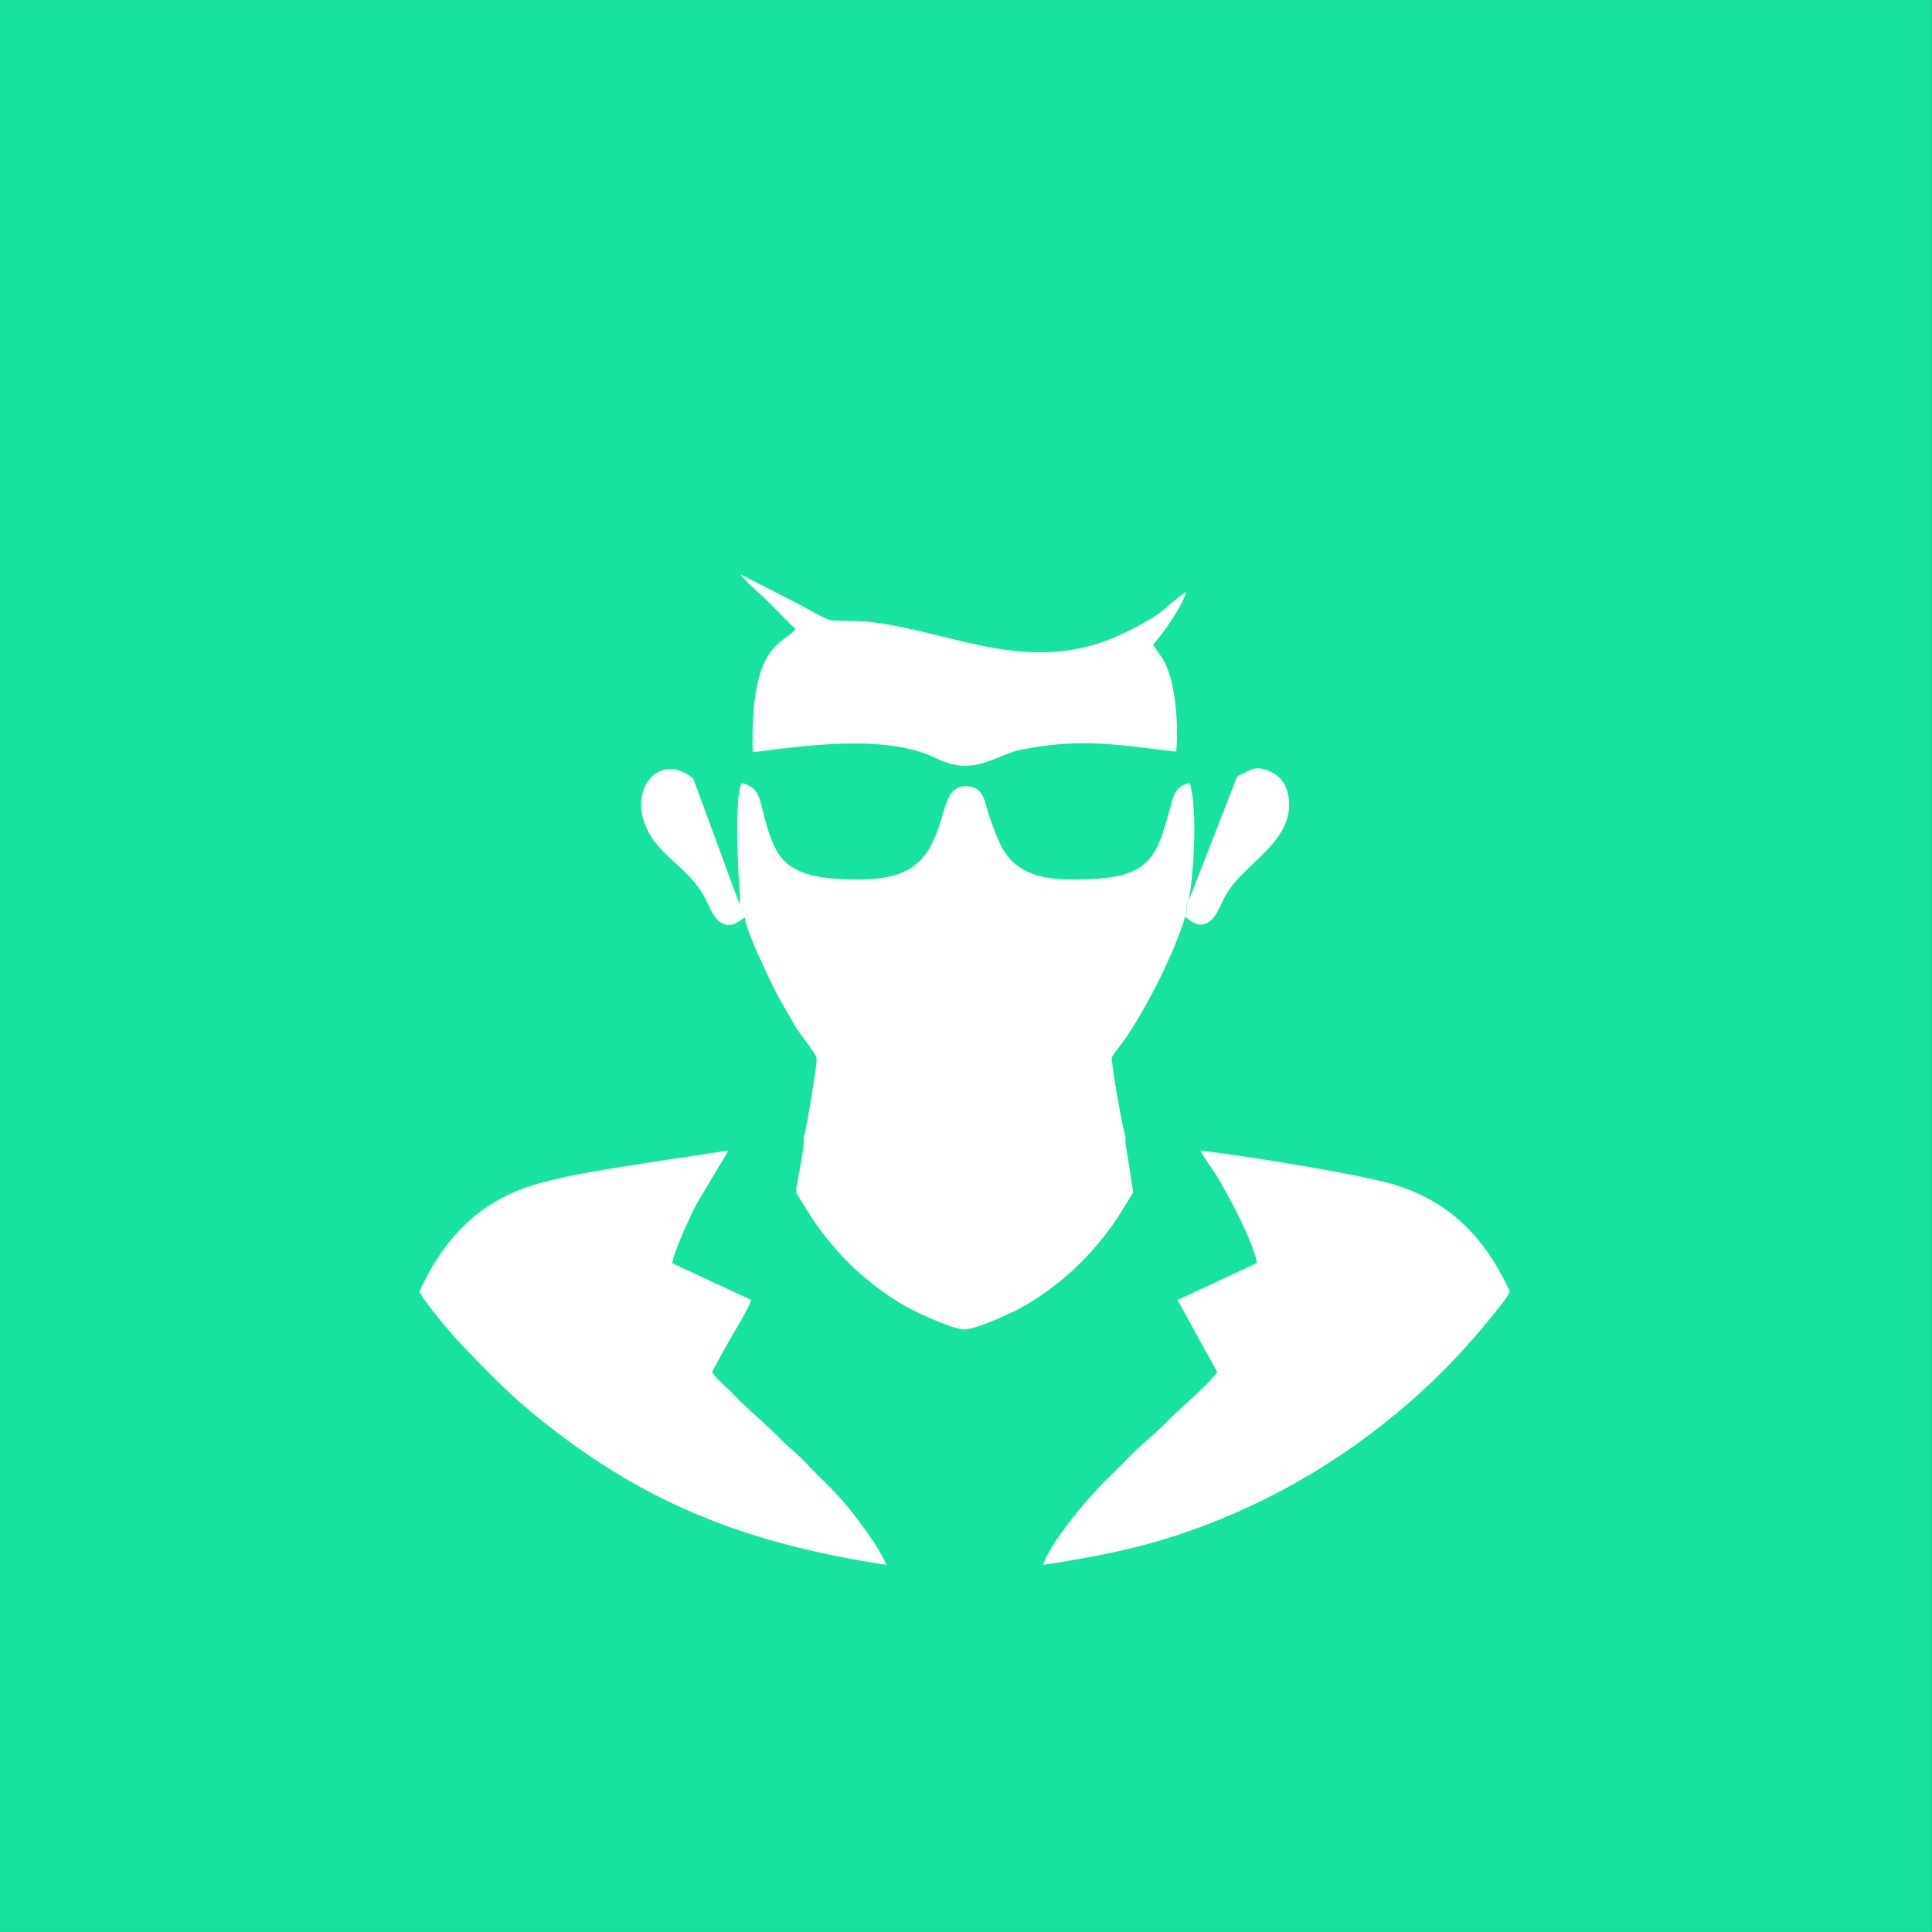 <?xml version="1.0" encoding="UTF-8"?>
<!DOCTYPE svg PUBLIC "-//W3C//DTD SVG 1.1//EN" "http://www.w3.org/Graphics/SVG/1.1/DTD/svg11.dtd">
<!-- Creator: CorelDRAW 2018 (64-Bit) -->
<svg xmlns="http://www.w3.org/2000/svg" xml:space="preserve" width="0.427in" height="0.427in" version="1.1" style="shape-rendering:geometricPrecision; text-rendering:geometricPrecision; image-rendering:optimizeQuality; fill-rule:evenodd; clip-rule:evenodd"
viewBox="0 0 220.19 220.18"
 xmlns:xlink="http://www.w3.org/1999/xlink">
 <rect x="0" y="0" width="220.19" height="220.18" fill="#333333" stroke="none"/>
 <defs>
  <style type="text/css">
   <![CDATA[
    .fil0 {fill:#17E2A0}
    .fil1 {fill:white}
   ]]>
  </style>
 </defs>
 <g id="Layer_x0020_1">
  <g id="_1702149764720">
   <rect class="fil0" x="0" y="0" width="220.18" height="220.18"/>
   <path class="fil0" d="M93.57 86.32c2.68,-0.29 11.62,-0.46 12.81,2.23 0.54,1.24 -0.13,8.99 -4.99,10.08 -2.1,0.47 -5.06,0.42 -7.22,0.1 -2.64,-0.39 -3.82,-0.95 -4.65,-3.08 -0.67,-1.73 -1.37,-4.56 -1.1,-6.64 0.32,-2.43 2.77,-2.44 5.14,-2.69zm26.9 -0.01c2.41,-0.25 5,-0.17 7.36,0.12 2.73,0.33 4.07,0.73 3.99,3.69 -0.05,1.97 -0.61,4.67 -1.42,6.22 -0.99,1.88 -2.54,2.22 -5.22,2.51 -2,0.22 -5.44,0.22 -7.21,-0.48 -1.87,-0.74 -2.71,-2.23 -3.45,-4.27 -2.65,-7.29 0.68,-7.24 5.94,-7.79zm-29.82 -14.62c-1.06,-1.02 -2.05,-2.07 -3.13,-3.14 -0.83,-0.83 -2.57,-2.3 -3.14,-3.11l7.04 3.61c0.89,0.47 2.73,1.66 3.64,1.68 1.94,0.04 3.18,-0.01 5.14,0.28 9.35,1.38 17.71,6.05 27.89,1.14 4.94,-2.38 4.31,-2.79 7.12,-4.73 -0.51,1.8 -2.77,4.93 -3.77,6.01 0.23,0.59 0.89,1.26 1.29,2.02 1.28,2.48 1.6,7.3 1.32,10.21 -6.82,-0.78 -10.68,-1.59 -17.69,-0.22 -2.85,0.56 -5.33,3.12 -9.58,1.01 -5.75,-2.85 -15.02,-1.45 -20.99,-0.72l-0.02 -0.8c-0.14,-11.83 3.54,-11.46 4.88,-13.24zm34.37 -28.2c-0.18,0.48 -0.33,0.5 -0.72,0.8 -0.17,0.13 -0.27,0.23 -0.44,0.35 -0.4,0.29 -0.14,0.16 -0.46,0.25 -0.15,0.21 -0.07,0.11 -0.24,0.29 -1.13,1.2 -5.07,3.36 -6.44,3.96 -1.98,0.86 -6.03,2.34 -8.4,2.38 1.84,-1.04 5.23,-3.52 5.86,-5.52l-1.65 0.68c-2.23,2.13 -15.85,2.13 -20.67,3.42 -7.77,2.08 -9.79,6.72 -10.18,13.92 -1.21,0.63 -2.88,2.8 -3.61,4.39 -3.01,6.57 -0.64,14.47 0.94,20.31l5.29 14.36 0.05 -1c-0.22,-2.53 -0.67,-10.87 0.16,-12.83 0.84,0.08 1.41,0.57 1.78,1.13 0.56,0.86 0.93,4.2 2.24,6.57 1.47,2.65 4.57,3.19 8.57,3.26 4.22,0.07 6.94,-0.6 8.62,-3.21 2.3,-3.56 1.54,-7.48 4.44,-7.42 1.96,0.04 2.04,1.68 2.57,3.3 0.4,1.23 1.14,3.22 1.73,4.11 1.74,2.64 4.36,3.29 8.61,3.22 7.44,-0.12 8.6,-1.9 10.14,-7.51 0.51,-1.84 0.58,-3.12 2.41,-3.48 0.9,3.06 0.46,10.11 -0.1,13.32l5.49 -14.1c0.33,-1.66 0.96,-3.37 1.36,-5.18 0.84,-3.83 1.2,-7.75 0.44,-11.63 -1.27,-6.52 -2.93,-2.56 -1.02,-6.41 0.28,-0.56 0.5,-1.07 0.7,-1.66 0.42,-1.24 0.74,-2.57 0.81,-4.05 -1.17,0.49 -2.02,1.48 -3.42,1.97 0.28,-0.9 1.12,-2.33 1.54,-3.37 0.52,-1.29 0.73,-2.52 1.18,-3.72 -0.08,-0.59 0.13,-0.28 -0.17,-0.51 -0.89,0.83 -2.9,2.77 -4.09,3.33 0.7,-3.09 1.16,-4.01 0.8,-7.59 -0.51,0.29 -1.84,1.75 -2.29,2.17 -1.7,1.63 -6.03,4.21 -8.21,4.45 3.27,-2.28 6.74,-5.84 7.03,-11.66 -0.53,0.27 -0.82,0.72 -1.25,1.15 -1,1.01 -2.81,2.15 -4.19,2.74 -2.06,0.89 -4.72,1.78 -7.23,2.04 0.59,-1.84 2,-3.11 2.44,-6.99 -0.14,-0.1 0.17,-0.25 -0.43,-0.05z"/>
   <path class="fil1" d="M118.85 178.35c6.49,-1 11.39,-1.96 17.14,-4.02 7.51,-2.7 14.41,-6.5 20.5,-11.14 5.04,-3.84 9.34,-7.98 13.35,-12.94 0.55,-0.68 1.87,-2.22 2.24,-3.06 -2.73,-5.88 -6.59,-10.24 -13.39,-12.25 -4.08,-1.2 -18.08,-3.42 -21.88,-3.81 0.4,0.88 1.35,2.05 1.91,2.99 1.38,2.31 4.09,7.41 4.51,9.79l-9.06 4.23 4.53 8.21c-0.79,1.25 -4.19,4.09 -5.32,5.26 -1.8,1.85 -3.48,3.06 -5.33,5.06 -0.44,0.48 -0.87,0.87 -1.35,1.33 -2.45,2.32 -6.88,7.53 -7.85,10.33z"/>
   <path class="fil1" d="M47.8 147.2c0.54,1.2 3.82,5.02 4.7,5.94 4.1,4.27 6.31,6.56 10.97,10.11 11.59,8.84 22.95,12.86 37.55,15.09 -0.61,-1.71 -3.13,-5.1 -4.21,-6.41 -1.95,-2.37 -3.06,-3.2 -5.06,-5.33 -1.16,-1.24 -1.81,-1.6 -2.68,-2.52 -1.54,-1.62 -4.06,-3.67 -5.33,-5.05 -0.75,-0.82 -1.98,-1.78 -2.56,-2.67 0.69,-1.38 1.48,-2.77 2.24,-4.09 0.6,-1.03 1.86,-3.07 2.22,-4.14l-9 -4.19c0.29,-1.62 2.08,-5.42 2.81,-6.81l3.59 -6.02c-3.79,0.59 -7.48,1.11 -11.15,1.7 -3.43,0.55 -7.47,1.18 -10.7,2.12 -6.68,1.93 -10.68,6.34 -13.39,12.25z"/>
   <path class="fil1" d="M90.65 71.69c-1.34,1.78 -5.02,1.41 -4.88,13.24l0.02 0.8c5.97,-0.74 15.24,-2.13 20.99,0.72 4.25,2.11 6.73,-0.45 9.58,-1.01 7,-1.37 10.87,-0.56 17.69,0.22 0.28,-2.91 -0.04,-7.73 -1.32,-10.21 -0.39,-0.76 -1.06,-1.43 -1.29,-2.02 1,-1.08 3.25,-4.21 3.77,-6.01 -2.81,1.95 -2.18,2.35 -7.12,4.73 -10.17,4.91 -18.53,0.24 -27.89,-1.14 -1.96,-0.29 -3.2,-0.23 -5.14,-0.28 -0.9,-0.02 -2.75,-1.21 -3.64,-1.68l-7.04 -3.61c0.57,0.81 2.31,2.28 3.14,3.11 1.07,1.07 2.07,2.12 3.13,3.14z"/>
   <path class="fil0" d="M83.04 131.13l-3.59 6.02c-0.73,1.39 -2.52,5.19 -2.81,6.81l9 4.19c-0.36,1.07 -1.62,3.11 -2.22,4.14 -0.76,1.32 -1.55,2.71 -2.24,4.09 0.58,0.89 1.81,1.85 2.56,2.67 1.27,1.38 3.8,3.43 5.33,5.05 0.86,0.91 1.52,1.28 2.68,2.52 2,2.13 3.1,2.96 5.06,5.33 1.08,1.31 3.61,4.7 4.21,6.41l4.45 0.35 2.1 0.1c-1.71,-11.36 -13.28,-27.66 -16.82,-42.87l0.01 -0.65c-0.43,-0.34 -0.78,-2.62 -0.97,-3.38l-0.55 -3.49c-1.3,-0.41 -5.32,2.22 -6.2,2.71z"/>
   <path class="fil0" d="M129.05 135.1l0.07 0.83c-3.44,15.02 -15.16,31.59 -16.82,42.87l2.11 -0.1 4.45 -0.35c0.97,-2.79 5.39,-8.01 7.85,-10.33 0.48,-0.46 0.9,-0.85 1.35,-1.33 1.85,-2 3.53,-3.21 5.33,-5.06 1.13,-1.17 4.53,-4.01 5.32,-5.26l-4.53 -8.21 9.06 -4.23c-0.42,-2.39 -3.13,-7.48 -4.51,-9.79 -0.56,-0.94 -1.51,-2.11 -1.91,-2.99 -0.96,-0.59 -4.84,-3.15 -6.17,-2.73 0.34,0.57 -0.33,2.55 -0.55,3.48 -0.28,1.17 -0.6,2.27 -0.79,3.51l-0.23 -0.31z"/>
   <path class="fil0" d="M105.47 178.7c0.89,0.61 3.31,0.13 4.54,0.13 1.22,0 3.49,0.48 4.39,-0.13l-2.11 0.1c1.67,-11.28 13.38,-27.85 16.82,-42.87l-1.71 2.76c-2.82,4.3 -6.69,7.98 -11.25,10.45 -1.09,0.59 -5.05,2.41 -6.29,2.36 -1.35,-0.05 -5.15,-1.81 -6.26,-2.42 -2.2,-1.2 -3.41,-2.16 -5.11,-3.54 -2.15,-1.74 -4.57,-4.57 -6.11,-6.95l-1.64 -2.65c3.54,15.2 15.12,31.51 16.82,42.87l-2.1 -0.1z"/>
   <path class="fil1" d="M91.6 129.62c0.1,1.04 -0.63,4.41 -0.84,5.67l-0.01 0.65 1.64 2.66c1.54,2.38 3.96,5.21 6.11,6.95 1.7,1.38 2.91,2.34 5.11,3.54 1.11,0.6 4.91,2.37 6.26,2.42 1.24,0.04 5.2,-1.77 6.29,-2.36 4.56,-2.48 8.43,-6.16 11.25,-10.45l1.71 -2.76 -0.07 -0.83 -0.54 -3.42c-0.11,-0.77 -0.29,-1.33 -0.2,-2.08 -0.29,-0.41 -1.59,-8 -1.61,-9.05 0.27,-0.52 0.9,-1.3 1.32,-1.88 1.18,-1.61 2.45,-3.88 3.42,-5.7 1.06,-1.98 3,-6.16 3.61,-8.48 0.26,-0.63 0.16,-0.25 0.17,-0.85 0.01,-0.42 -0.09,-0.09 0.04,-0.62 0.11,-0.41 -0.02,-0.23 0.24,-0.47 0.56,-3.22 1.01,-10.27 0.1,-13.32 -1.83,0.36 -1.9,1.64 -2.41,3.48 -1.54,5.62 -2.7,7.39 -10.14,7.51 -4.25,0.07 -6.87,-0.58 -8.61,-3.22 -0.59,-0.89 -1.32,-2.88 -1.72,-4.11 -0.53,-1.62 -0.61,-3.25 -2.57,-3.3 -2.9,-0.07 -2.14,3.86 -4.44,7.42 -1.69,2.61 -4.41,3.28 -8.62,3.2 -3.99,-0.07 -7.09,-0.61 -8.57,-3.26 -1.31,-2.36 -1.68,-5.71 -2.24,-6.57 -0.37,-0.56 -0.95,-1.05 -1.78,-1.13 -0.84,1.96 -0.39,10.3 -0.16,12.83l0.31 0.79c0.09,0.97 -0.53,0.54 0.24,1.7 0.06,1.33 2.83,7.12 3.5,8.41 0.72,1.36 1.43,2.59 2.16,3.82 0.74,1.24 1.73,2.34 2.48,3.6 0.11,0.63 -0.09,1.48 -0.18,2.18 -0.16,1.08 -0.98,6.5 -1.28,7.04z"/>
   <path class="fil0" d="M120.47 86.31c-5.26,0.55 -8.59,0.5 -5.94,7.79 0.74,2.04 1.58,3.54 3.45,4.27 1.77,0.7 5.21,0.7 7.21,0.48 2.68,-0.29 4.23,-0.63 5.22,-2.51 0.81,-1.55 1.37,-4.25 1.42,-6.22 0.08,-2.96 -1.26,-3.36 -3.99,-3.69 -2.36,-0.29 -4.95,-0.37 -7.36,-0.12z"/>
   <path class="fil0" d="M93.57 86.32c-2.37,0.25 -4.83,0.26 -5.14,2.69 -0.27,2.08 0.42,4.92 1.1,6.64 0.83,2.13 2.01,2.69 4.65,3.08 2.16,0.32 5.12,0.37 7.22,-0.1 4.85,-1.09 5.53,-8.84 4.99,-10.08 -1.18,-2.69 -10.13,-2.52 -12.81,-2.23z"/>
   <path class="fil1" d="M141.01 88.45l-5.49 14.1c-0.26,0.24 -0.13,0.06 -0.24,0.47 -0.13,0.52 -0.03,0.19 -0.04,0.62 -0.01,0.6 0.09,0.22 -0.17,0.85 0.35,0.11 1.52,1.7 3.02,0.33 0.7,-0.64 1.1,-1.95 1.72,-3 2.09,-3.56 8.18,-6.19 6.95,-11.45 -0.29,-1.26 -1.06,-2.06 -2.09,-2.49 -1.9,-0.8 -2.38,0.12 -3.66,0.57z"/>
   <path class="fil1" d="M84.91 104.57c-0.78,-1.16 -0.16,-0.73 -0.25,-1.7l-0.31 -0.78 -0.05 1 -5.29 -14.36c-4.36,-3.69 -8.85,2.74 -3.52,8.22 1.41,1.45 3.2,2.72 4.51,4.77 0.6,0.94 1.07,2.37 1.69,3.03 1.45,1.53 2.75,-0.03 3.22,-0.18z"/>
   <path class="fil0" d="M128.31 129.59c-0.09,0.75 0.09,1.31 0.2,2.08l0.54 3.42 0.23 0.31c0.19,-1.24 0.51,-2.34 0.79,-3.51 0.22,-0.93 0.89,-2.91 0.55,-3.48l-2.31 1.17z"/>
   <path class="fil0" d="M90.76 135.29c0.21,-1.26 0.94,-4.63 0.84,-5.67l-2.35 -1.2 0.55 3.49c0.18,0.76 0.53,3.04 0.97,3.38z"/>
  </g>
 </g>
</svg>
